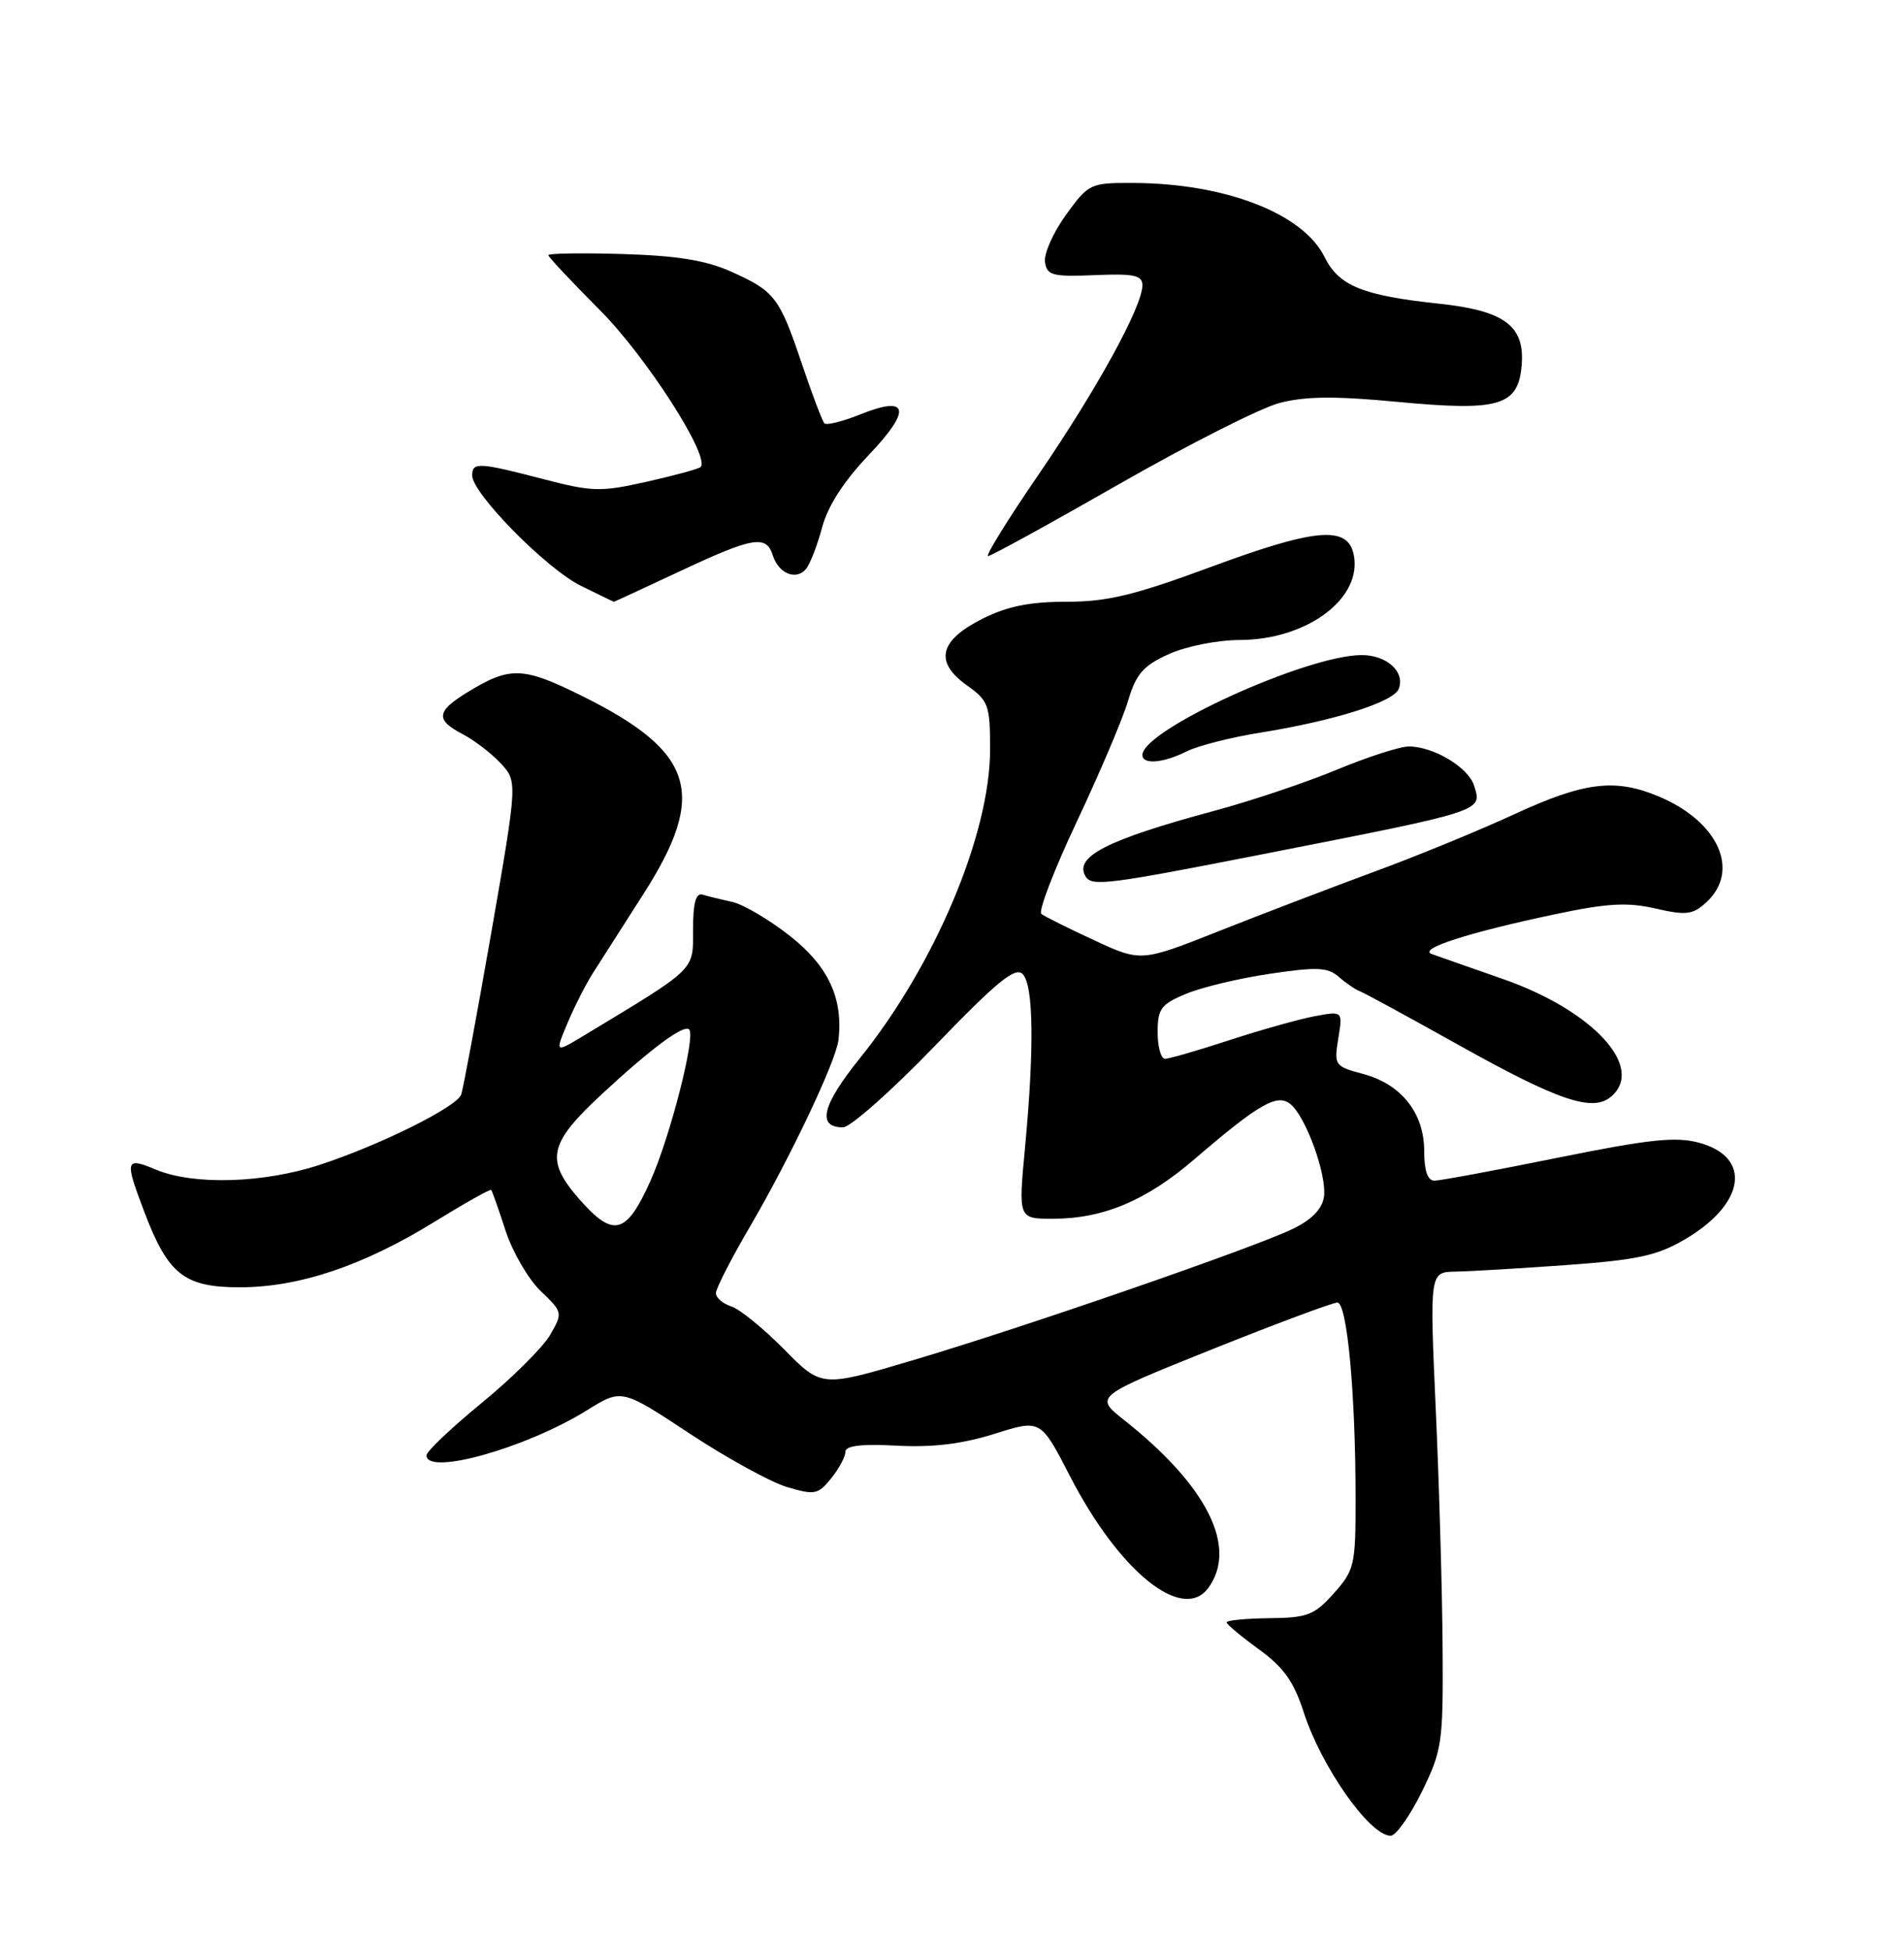 <?xml version="1.0" encoding="UTF-8" standalone="no"?>
<!DOCTYPE svg PUBLIC "-//W3C//DTD SVG 1.1//EN" "http://www.w3.org/Graphics/SVG/1.1/DTD/svg11.dtd" >
<svg xmlns="http://www.w3.org/2000/svg" xmlns:xlink="http://www.w3.org/1999/xlink" version="1.1" viewBox="0 0 250 256">
 <g >
 <path fill="currentColor"
d=" M 186.68 235.25 C 189.35 229.80 189.50 228.82 189.42 216.50 C 189.38 209.35 188.98 195.29 188.53 185.25 C 187.71 167.00 187.71 167.00 191.11 166.94 C 192.97 166.91 199.53 166.52 205.68 166.08 C 214.96 165.41 217.60 164.84 221.21 162.72 C 229.17 158.06 230.08 151.91 223.09 150.02 C 220.00 149.19 216.56 149.56 204.49 152.00 C 196.35 153.65 189.08 155.00 188.34 155.00 C 187.45 155.00 187.00 153.70 187.00 151.13 C 187.00 146.13 184.02 142.35 179.01 141.00 C 175.24 139.99 175.15 139.86 175.72 136.34 C 176.31 132.72 176.31 132.72 172.63 133.41 C 170.60 133.79 165.57 135.20 161.44 136.55 C 157.32 137.90 153.50 139.00 152.97 139.00 C 152.44 139.00 152.00 137.43 152.00 135.51 C 152.00 132.44 152.44 131.84 155.71 130.48 C 157.75 129.62 162.72 128.43 166.74 127.84 C 172.91 126.92 174.33 126.98 175.78 128.24 C 176.73 129.07 177.96 129.91 178.53 130.12 C 179.10 130.33 184.99 133.54 191.63 137.25 C 204.59 144.49 209.08 146.01 211.50 144.00 C 216.09 140.19 209.22 132.68 197.35 128.53 C 193.03 127.02 188.82 125.55 188.00 125.25 C 186.11 124.59 192.69 122.45 204.11 120.04 C 211.01 118.58 213.64 118.42 217.35 119.27 C 221.36 120.19 222.25 120.09 223.99 118.51 C 228.57 114.36 225.67 107.85 217.77 104.55 C 212.07 102.16 208.01 102.66 198.89 106.87 C 194.28 109.00 186.00 112.40 180.50 114.42 C 175.00 116.45 165.85 119.94 160.17 122.19 C 149.83 126.29 149.83 126.29 143.67 123.44 C 140.27 121.87 137.15 120.31 136.73 119.98 C 136.31 119.64 138.40 114.20 141.38 107.88 C 144.36 101.56 147.39 94.44 148.10 92.06 C 149.17 88.47 150.10 87.40 153.45 85.88 C 155.72 84.85 159.83 84.03 162.80 84.02 C 171.32 83.99 178.46 78.91 177.83 73.35 C 177.32 68.91 173.26 69.15 158.93 74.45 C 148.92 78.15 145.38 79.00 140.02 79.00 C 135.17 79.00 132.24 79.60 128.96 81.25 C 123.32 84.10 122.66 86.91 126.94 89.96 C 129.80 91.99 130.00 92.56 130.00 98.40 C 130.00 109.51 122.75 126.71 112.91 138.92 C 107.93 145.10 107.22 148.00 110.69 148.00 C 111.65 148.00 117.08 143.19 122.74 137.32 C 130.89 128.87 133.30 126.90 134.27 127.87 C 135.71 129.31 135.82 137.55 134.58 150.75 C 133.71 160.00 133.71 160.00 138.23 160.00 C 144.86 160.00 150.50 157.63 156.86 152.16 C 165.31 144.90 167.72 143.52 169.45 144.96 C 171.49 146.65 174.24 154.28 173.84 157.12 C 173.61 158.70 172.26 160.11 169.79 161.31 C 164.76 163.77 134.23 174.33 119.68 178.63 C 107.87 182.13 107.87 182.13 102.95 177.14 C 100.24 174.39 97.12 171.86 96.02 171.51 C 94.91 171.15 94.00 170.37 94.00 169.77 C 94.00 169.17 96.00 165.26 98.44 161.09 C 103.76 152.00 109.79 139.28 110.10 136.50 C 110.71 131.05 108.76 126.85 103.78 122.92 C 101.04 120.76 97.61 118.73 96.15 118.41 C 94.69 118.09 92.94 117.66 92.25 117.45 C 91.37 117.18 91.00 118.52 91.00 122.04 C 91.00 127.49 91.55 126.96 76.69 135.94 C 72.87 138.24 72.87 138.24 74.49 134.37 C 75.38 132.25 76.87 129.30 77.80 127.83 C 78.74 126.36 81.75 121.64 84.50 117.34 C 92.94 104.16 91.21 98.68 76.31 91.31 C 68.59 87.49 66.93 87.46 61.25 90.96 C 57.28 93.41 57.18 94.52 60.75 96.38 C 62.26 97.17 64.50 98.88 65.73 100.20 C 67.96 102.59 67.96 102.59 64.49 122.54 C 62.57 133.52 60.80 143.05 60.55 143.71 C 59.93 145.35 49.91 150.32 42.05 152.90 C 34.62 155.35 25.42 155.62 20.47 153.55 C 16.44 151.87 16.34 152.24 18.96 159.13 C 22.06 167.31 24.21 169.00 31.48 169.00 C 39.27 169.00 47.69 166.17 57.02 160.42 C 61.01 157.96 64.38 156.07 64.50 156.22 C 64.63 156.38 65.48 158.79 66.39 161.59 C 67.31 164.39 69.38 167.94 70.99 169.49 C 73.90 172.28 73.91 172.34 72.22 175.27 C 71.27 176.90 67.24 180.91 63.25 184.18 C 59.26 187.45 56.00 190.55 56.00 191.06 C 56.00 193.78 69.07 190.11 77.06 185.15 C 81.63 182.31 81.63 182.31 90.52 188.18 C 95.40 191.40 101.17 194.57 103.33 195.22 C 106.96 196.30 107.40 196.22 109.13 194.09 C 110.16 192.82 111.00 191.25 111.00 190.61 C 111.00 189.79 113.05 189.54 117.75 189.79 C 122.46 190.04 126.33 189.57 130.57 188.24 C 136.64 186.32 136.64 186.32 140.49 193.79 C 146.94 206.32 155.29 213.06 158.66 208.46 C 162.55 203.13 158.49 195.04 147.59 186.42 C 143.70 183.34 143.70 183.34 159.10 177.16 C 167.57 173.77 175.00 171.00 175.60 171.00 C 176.88 171.00 177.99 182.94 177.99 196.73 C 178.00 205.49 177.85 206.13 175.13 209.18 C 172.56 212.05 171.68 212.39 166.63 212.44 C 163.54 212.48 161.03 212.72 161.06 213.00 C 161.10 213.28 163.01 214.87 165.31 216.54 C 168.54 218.88 169.89 220.77 171.18 224.79 C 173.51 231.99 179.85 241.00 182.60 241.00 C 183.29 241.00 185.12 238.41 186.68 235.25 Z  M 165.50 112.20 C 195.15 106.38 194.63 106.55 193.54 103.11 C 192.78 100.73 188.22 98.00 184.98 98.00 C 183.81 98.00 179.58 99.37 175.57 101.03 C 171.56 102.70 164.28 105.15 159.39 106.46 C 145.30 110.26 140.95 112.49 142.56 115.09 C 143.36 116.39 145.55 116.12 165.50 112.20 Z  M 155.80 98.65 C 157.28 97.91 161.65 96.79 165.50 96.18 C 175.25 94.61 183.00 92.16 183.66 90.43 C 184.52 88.21 182.10 86.00 178.80 86.00 C 171.59 86.00 150.00 95.84 150.00 99.12 C 150.00 100.41 152.72 100.19 155.80 98.65 Z  M 89.26 75.00 C 98.89 70.49 100.61 70.19 101.47 72.91 C 102.23 75.31 104.55 76.25 105.83 74.69 C 106.37 74.04 107.32 71.58 107.95 69.23 C 108.69 66.44 110.81 63.15 114.04 59.77 C 119.74 53.78 119.35 51.84 112.94 54.41 C 110.64 55.33 108.53 55.86 108.25 55.58 C 107.98 55.31 106.65 51.81 105.30 47.80 C 102.34 39.02 101.74 38.23 96.00 35.66 C 92.70 34.18 88.90 33.56 81.75 33.35 C 76.39 33.19 72.00 33.26 72.00 33.50 C 72.00 33.74 75.05 36.98 78.77 40.72 C 84.86 46.82 93.35 60.06 91.98 61.32 C 91.72 61.56 88.54 62.43 84.92 63.24 C 78.89 64.60 77.77 64.57 71.42 62.92 C 62.86 60.69 62.00 60.64 62.00 62.42 C 62.00 64.78 71.73 74.66 76.26 76.90 C 78.59 78.05 80.55 79.00 80.61 79.00 C 80.67 79.00 84.56 77.20 89.26 75.00 Z  M 146.97 63.54 C 156.06 58.34 165.53 53.55 168.01 52.90 C 171.37 52.02 175.32 51.98 183.51 52.76 C 196.88 54.02 199.35 53.30 199.80 47.94 C 200.23 42.77 197.55 40.78 188.88 39.86 C 178.88 38.79 175.78 37.52 173.91 33.73 C 171.09 28.01 160.83 24.05 148.76 24.02 C 143.15 24.00 142.94 24.10 139.96 28.21 C 138.29 30.52 137.05 33.31 137.21 34.40 C 137.47 36.16 138.18 36.35 143.75 36.12 C 148.92 35.90 150.00 36.14 150.00 37.46 C 150.00 40.22 144.04 51.09 136.40 62.25 C 132.35 68.16 129.35 73.00 129.74 73.00 C 130.13 73.00 137.88 68.74 146.97 63.54 Z  M 76.10 157.47 C 71.54 152.27 72.00 150.14 79.11 143.56 C 85.60 137.55 89.79 134.46 90.49 135.15 C 91.37 136.04 87.99 149.27 85.41 155.02 C 82.24 162.09 80.55 162.53 76.10 157.47 Z "/>
</g>
</svg>